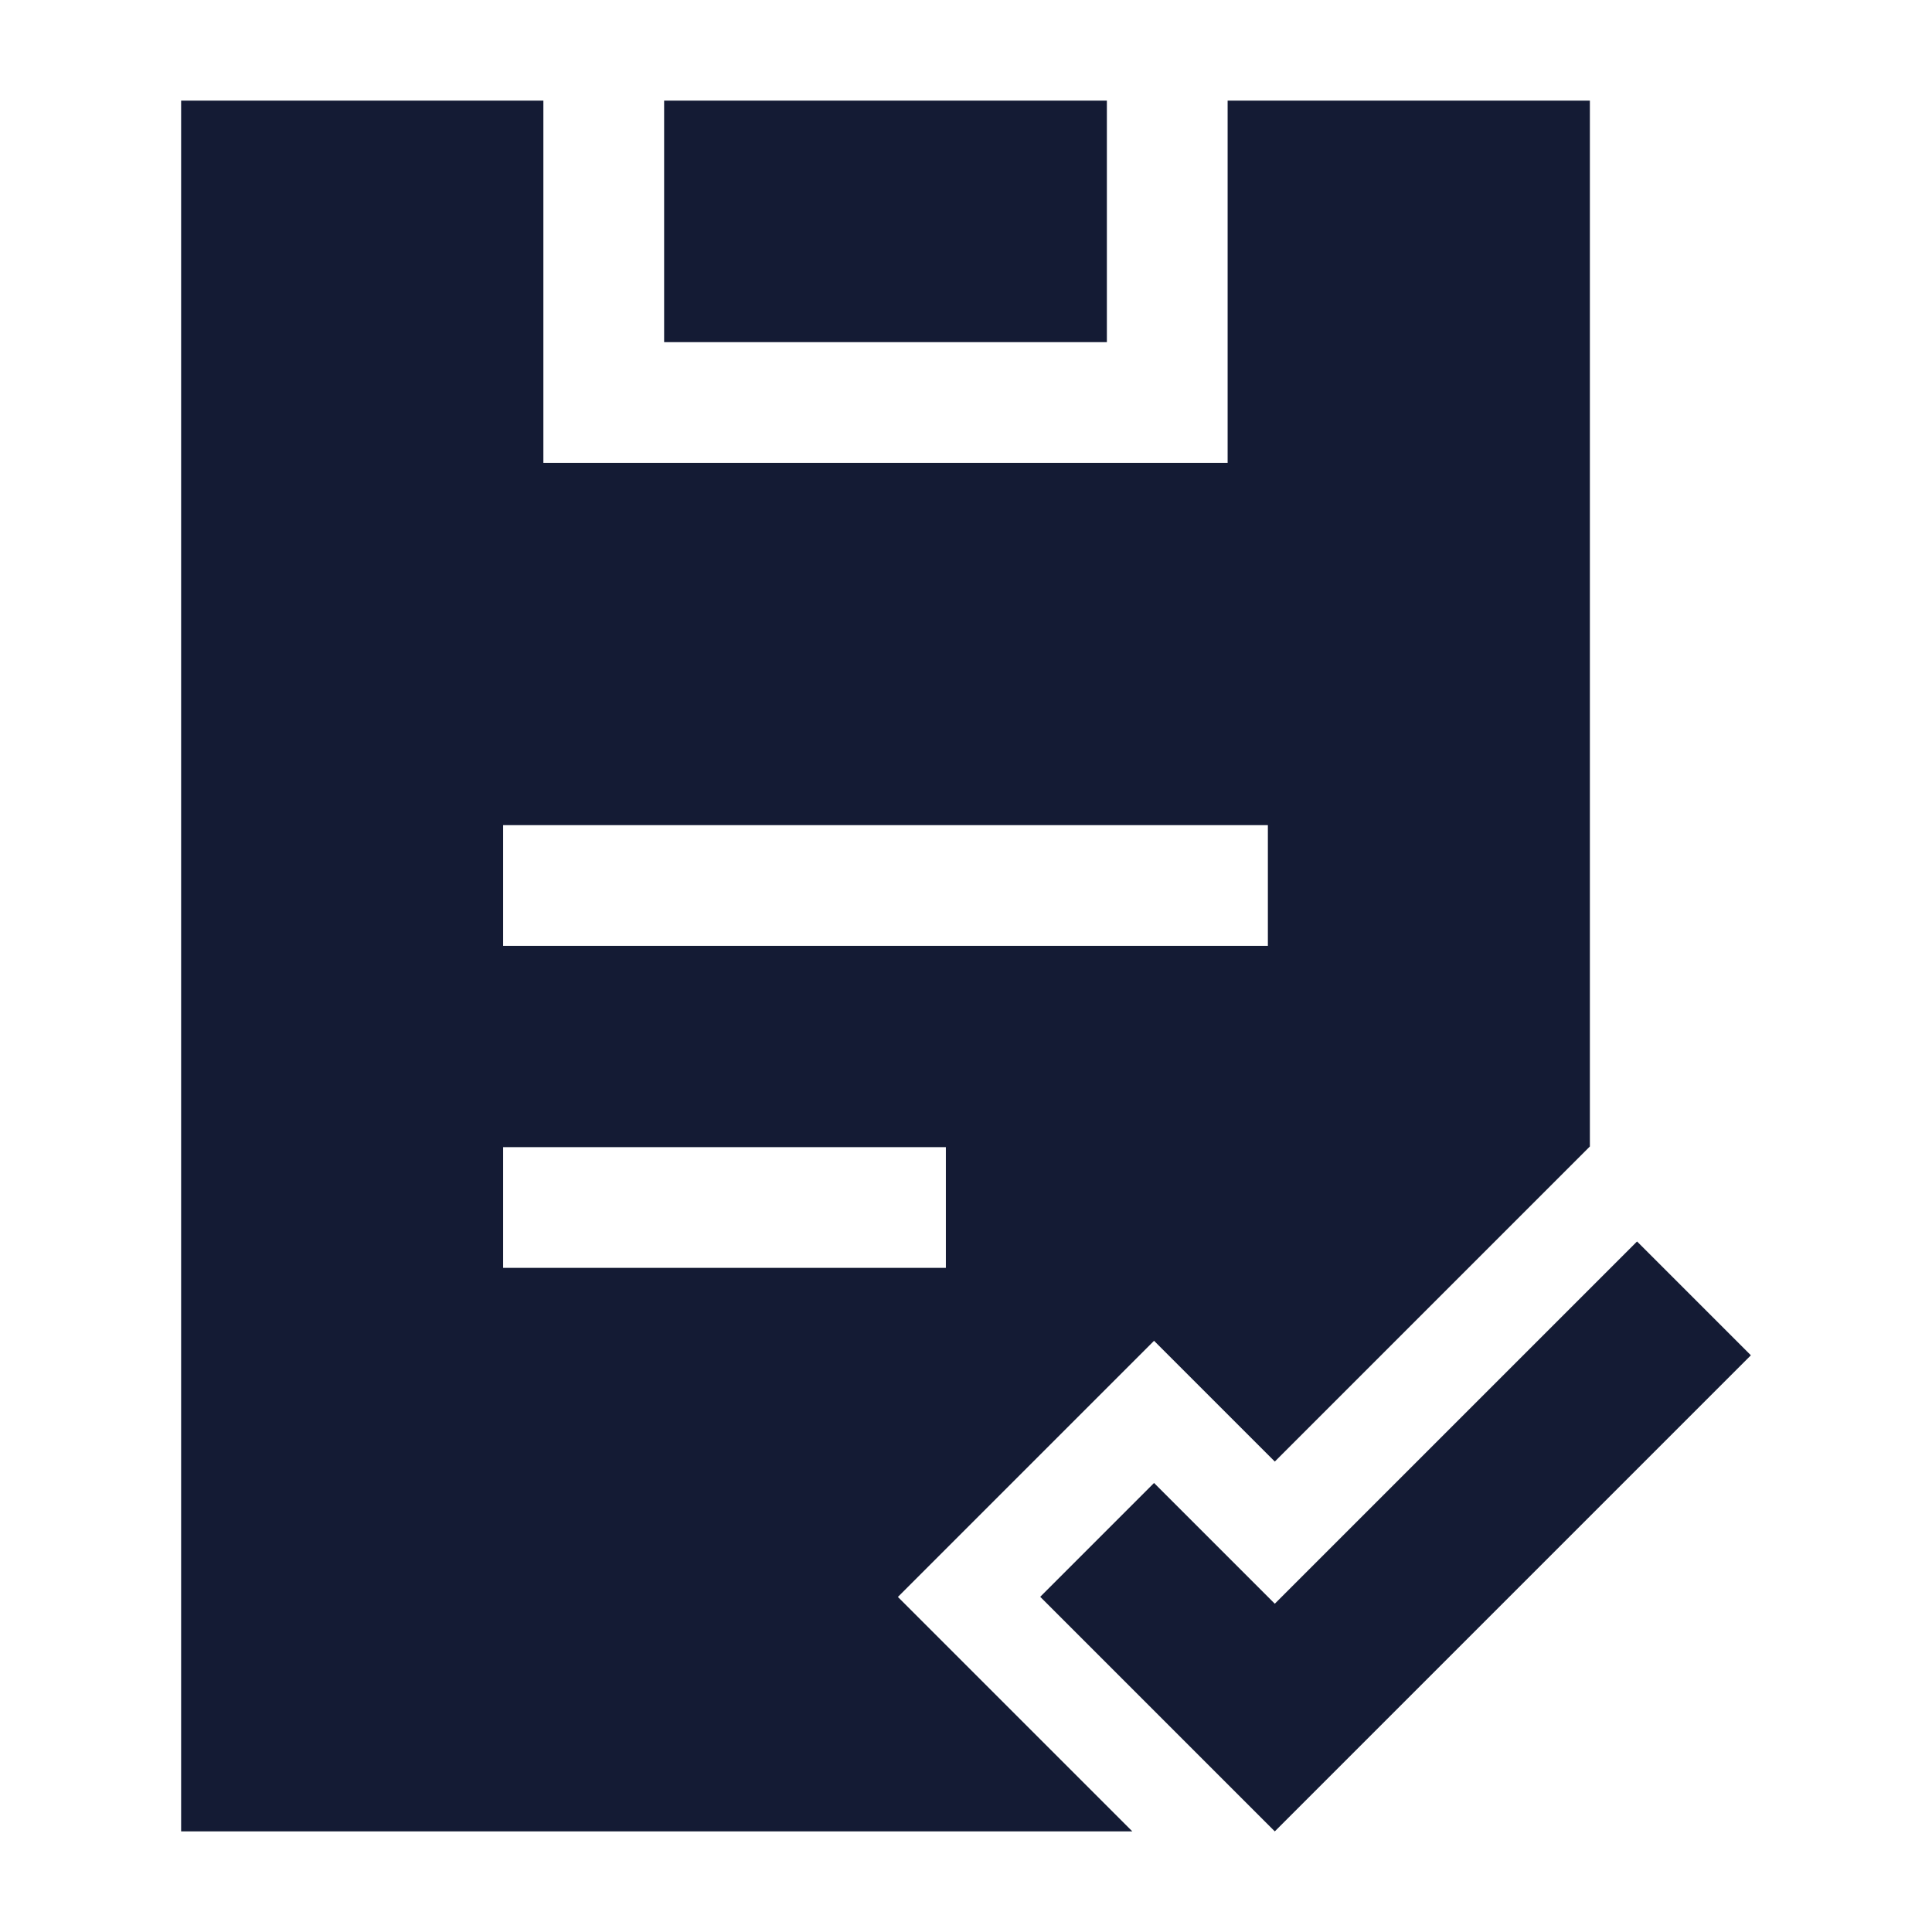 <svg width="24" height="24" viewBox="0 0 24 24" fill="none" xmlns="http://www.w3.org/2000/svg">
<path d="M6.75 5.75L15.25 5.75L15.25 1.25L19.75 1.25L19.75 14.242L15.836 18.156L14.336 16.656L11.154 19.838L14.066 22.75L2.25 22.75L2.25 1.25L6.75 1.25L6.75 5.75ZM6.25 14.25V15.75H11.75V14.25H6.25ZM6.25 10.25L6.25 11.75L15.75 11.75V10.25L6.25 10.25ZM13.75 4.25L8.25 4.25V1.25L13.75 1.25V4.25Z" fill="#141B34"/>
<path d="M21.75 16.836L15.836 22.75L12.922 19.836L14.336 18.422L15.836 19.922L20.336 15.422L21.75 16.836Z" fill="#141B34"/>
</svg>
